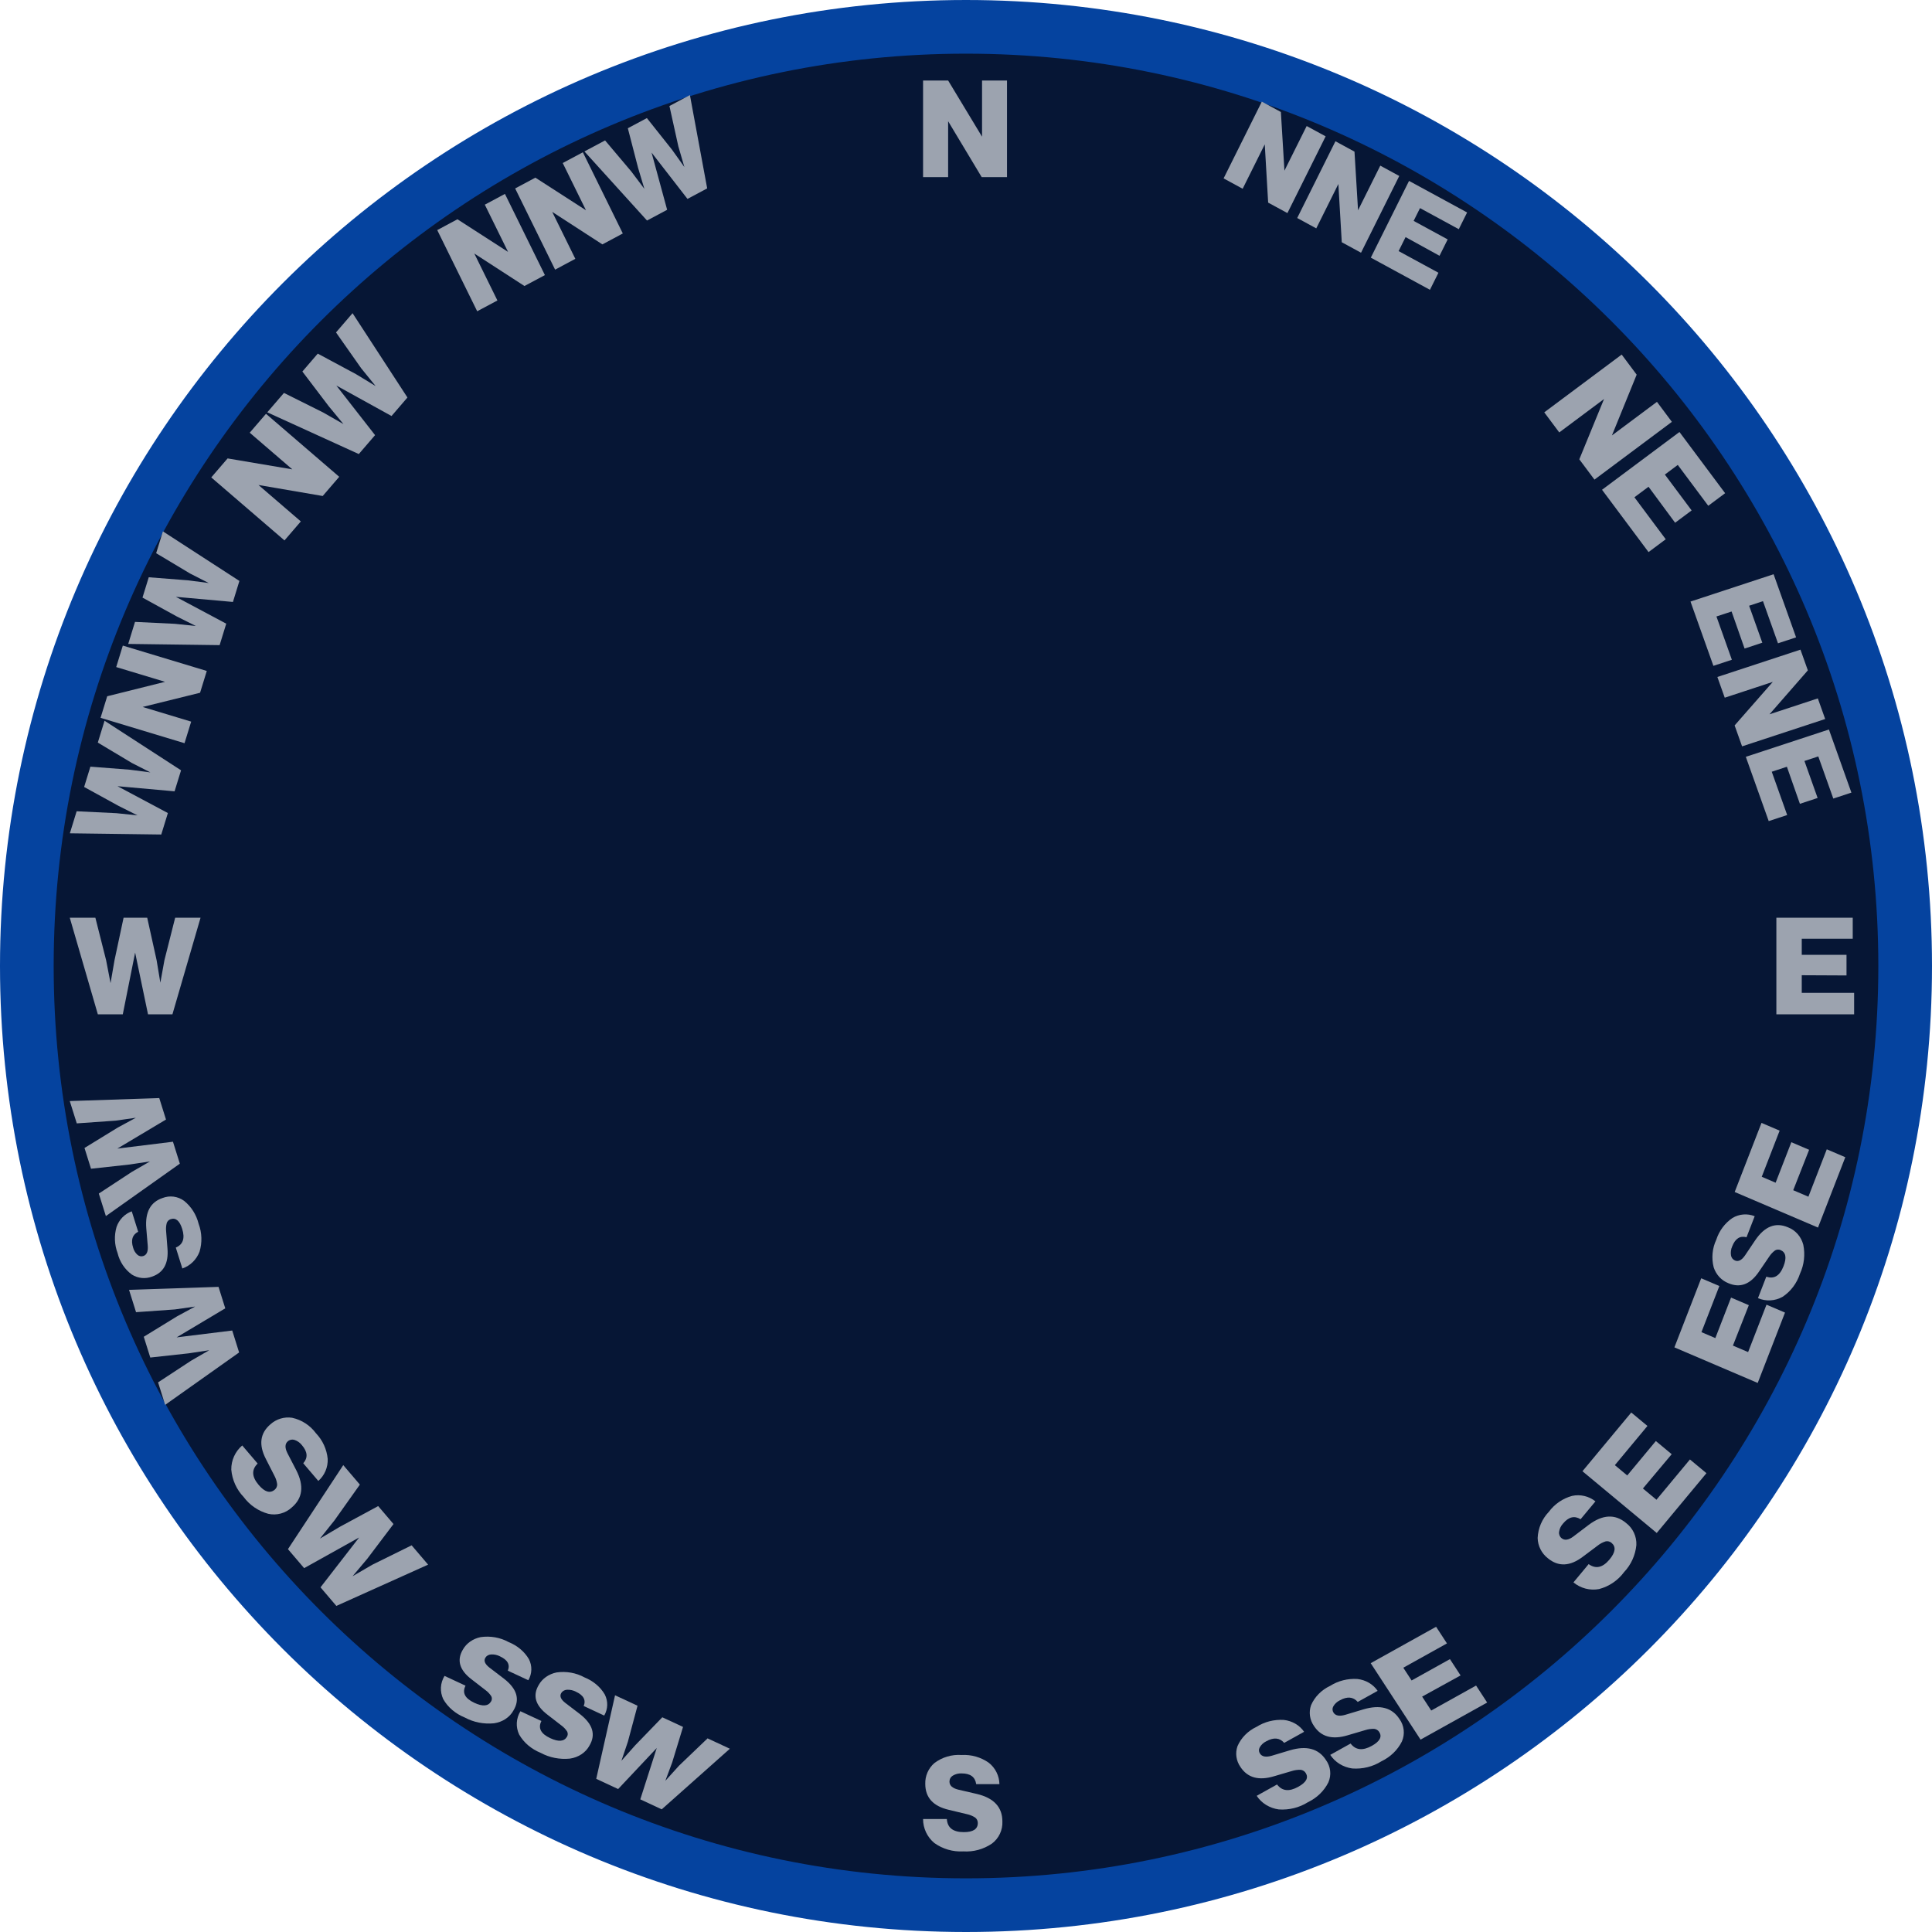 <svg width="360" height="360" viewBox="0 0 360 360" fill="none" xmlns="http://www.w3.org/2000/svg">
<path d="M180 355C276.65 355 355 276.65 355 180C355 83.35 276.65 5 180 5C83.35 5 5 83.35 5 180C5 276.65 83.35 355 180 355Z" fill="#061635" stroke="#05439F" stroke-width="10" stroke-miterlimit="10"/>
<path d="M264.993 316.137L266.686 318.732L275.045 314.078L277.11 317.244L264.699 324.153L255.409 309.909L267.597 303.124L269.62 306.226L261.483 310.756L263.031 313.13L270.175 309.153L272.157 312.192L264.993 316.137Z" fill="#9CA3AF"/>
<path d="M257.399 328.195C255.809 329.197 253.897 329.669 251.977 329.53C251.133 329.413 250.328 329.125 249.618 328.686C248.908 328.248 248.312 327.67 247.872 326.994L251.666 324.882C252.602 326.119 253.919 326.26 255.632 325.306C257.114 324.481 257.578 323.618 256.99 322.716C256.893 322.564 256.76 322.434 256.601 322.336C256.442 322.237 256.261 322.174 256.071 322.149C255.5 322.129 254.93 322.209 254.391 322.383L251.109 323.348C248.24 324.212 246.153 323.626 244.837 321.608C244.443 321.042 244.19 320.402 244.096 319.734C244.002 319.067 244.069 318.388 244.292 317.748C244.967 316.18 246.237 314.894 247.864 314.13C249.349 313.191 251.132 312.741 252.928 312.854C253.696 312.94 254.433 313.183 255.087 313.565C255.74 313.948 256.293 314.461 256.705 315.066L252.996 317.13C252.142 316.16 251.031 316.067 249.643 316.84C249.128 317.093 248.708 317.485 248.438 317.964C248.336 318.146 248.287 318.35 248.296 318.554C248.304 318.759 248.371 318.959 248.488 319.133C248.86 319.703 249.581 319.841 250.653 319.535L254.061 318.512C257.156 317.601 259.39 318.198 260.763 320.303C261.203 320.913 261.475 321.613 261.556 322.342C261.637 323.072 261.525 323.808 261.228 324.488C260.435 326.084 259.087 327.388 257.399 328.195Z" fill="#9CA3AF"/>
<path d="M300.358 81.139L308.75 74.878L311.53 78.605L297.104 89.369L294.281 85.586L298.887 74.352L290.544 80.577L287.751 76.834L302.177 66.07L304.97 69.813L300.358 81.139Z" fill="#9CA3AF"/>
<path d="M182.99 25.47V15H187.64V33H182.92L176.67 22.59V33H172V15H176.67L182.99 25.47Z" fill="#9CA3AF"/>
<path d="M239.336 31.801L243.479 23.483L247.015 25.405L239.892 39.706L236.303 37.755L235.67 26.9L231.551 35.171L228 33.24L235.123 18.939L238.674 20.87L239.336 31.801Z" fill="#9CA3AF"/>
<path d="M94.668 46.935L90.338 38.136L94.089 36.132L101.534 51.26L97.726 53.294L88.379 47.239L92.685 55.987L88.918 58L81.473 42.872L85.24 40.86L94.668 46.935Z" fill="#9CA3AF"/>
<path d="M109.187 39.178L104.857 30.379L108.608 28.375L116.053 43.503L112.245 45.537L102.898 39.482L107.204 48.23L103.437 50.243L95.992 35.115L99.759 33.103L109.187 39.178Z" fill="#9CA3AF"/>
<path d="M54.469 87.458L46.532 80.629L49.565 77.105L63.21 88.844L60.132 92.422L48.164 90.371L56.055 97.16L53.01 100.7L39.365 88.96L42.41 85.42L54.469 87.458Z" fill="#9CA3AF"/>
<path d="M30.754 127.048L21.653 124.298L22.886 120.296L38.532 125.023L37.281 129.085L26.574 131.731L35.623 134.464L34.384 138.484L18.738 133.757L19.977 129.737L30.754 127.048Z" fill="#9CA3AF"/>
<path d="M335.73 181.72V185H345.49V189H331V171H345.23V174.92H335.73V177.92H344.07V181.76L335.73 181.72Z" fill="#9CA3AF"/>
<path d="M322.655 113.943L319.834 114.871L322.708 122.938L319.267 124.07L315 112.093L330.484 107L334.675 118.762L331.303 119.871L328.505 112.019L325.924 112.868L328.38 119.761L325.077 120.848L322.655 113.943Z" fill="#9CA3AF"/>
<path d="M307.179 90.698L304.55 92.66L310.386 100.482L307.181 102.874L298.515 91.261L312.942 80.496L321.452 91.901L318.31 94.246L312.629 86.632L310.224 88.426L315.212 95.11L312.134 97.406L307.179 90.698Z" fill="#9CA3AF"/>
<path d="M329.72 133.098L338.727 130.136L340.096 133.979L324.612 139.072L323.222 135.171L330.336 127.059L321.381 130.005L320.006 126.145L335.491 121.052L336.866 124.912L329.72 133.098Z" fill="#9CA3AF"/>
<path d="M332.962 142.873L330.141 143.801L333.015 151.868L329.574 153L325.307 141.023L340.791 135.93L344.981 147.692L341.609 148.801L338.812 140.949L336.231 141.798L338.687 148.691L335.384 149.778L332.962 142.873Z" fill="#9CA3AF"/>
<path d="M322.905 250.732L325.734 251.94L329.16 243.109L332.61 244.582L327.523 257.693L312 251.063L316.996 238.188L320.376 239.632L317.041 248.227L319.628 249.332L322.556 241.786L325.868 243.201L322.905 250.732Z" fill="#9CA3AF"/>
<path d="M334.139 221.779L336.968 222.987L340.394 214.156L343.844 215.63L338.757 228.74L323.234 222.11L328.23 209.235L331.61 210.679L328.275 219.274L330.862 220.379L333.79 212.834L337.102 214.248L334.139 221.779Z" fill="#9CA3AF"/>
<path d="M253.052 39.185L257.195 30.866L260.731 32.789L253.608 47.09L250.019 45.139L249.386 34.283L245.267 42.554L241.716 40.623L248.839 26.322L252.39 28.253L253.052 39.185Z" fill="#9CA3AF"/>
<path d="M261.909 44.181L260.611 46.786L268.032 50.822L266.449 54L255.431 48.009L262.554 33.708L273.374 39.591L271.823 42.706L264.599 38.778L263.412 41.161L269.754 44.61L268.234 47.661L261.909 44.181Z" fill="#9CA3AF"/>
<path d="M179.49 344.98C177.568 345.089 175.667 344.538 174.1 343.42C173.443 342.875 172.913 342.192 172.55 341.419C172.187 340.647 171.999 339.803 172 338.95H176.43C176.54 340.58 177.59 341.39 179.59 341.39C181.32 341.39 182.2 340.83 182.2 339.69C182.202 339.498 182.161 339.309 182.079 339.136C181.998 338.963 181.879 338.81 181.73 338.69C181.252 338.377 180.719 338.156 180.16 338.04L176.81 337.24C173.87 336.56 172.41 334.94 172.41 332.39C172.389 331.661 172.53 330.937 172.822 330.27C173.114 329.602 173.551 329.008 174.1 328.53C175.553 327.425 177.359 326.888 179.18 327.02C180.976 326.915 182.755 327.419 184.23 328.45C184.84 328.925 185.336 329.532 185.682 330.224C186.028 330.916 186.215 331.676 186.23 332.45H181.9C181.71 331.11 180.81 330.45 179.19 330.45C178.607 330.419 178.028 330.565 177.53 330.87C177.341 330.986 177.185 331.149 177.078 331.344C176.971 331.538 176.917 331.757 176.92 331.98C176.92 332.7 177.46 333.2 178.55 333.47L182.04 334.28C185.2 335.033 186.78 336.74 186.78 339.4C186.816 340.192 186.658 340.982 186.32 341.7C185.982 342.418 185.474 343.042 184.84 343.52C183.269 344.589 181.386 345.103 179.49 344.98Z" fill="#9CA3AF"/>
<path d="M86.627 320.045C84.878 319.339 83.455 318.129 82.594 316.616C82.268 315.923 82.121 315.174 82.162 314.425C82.202 313.676 82.431 312.943 82.831 312.28L86.746 314.103C86.08 315.414 86.629 316.475 88.396 317.298C89.925 318.01 90.965 317.937 91.498 317.052C91.59 316.904 91.642 316.74 91.651 316.572C91.66 316.404 91.626 316.236 91.551 316.082C91.275 315.642 90.908 315.252 90.468 314.931L87.882 312.931C85.603 311.194 85.071 309.335 86.264 307.354C86.587 306.78 87.05 306.276 87.621 305.878C88.191 305.48 88.855 305.197 89.565 305.052C91.366 304.792 93.213 305.118 94.761 305.969C96.397 306.627 97.733 307.75 98.554 309.157C98.87 309.778 99.025 310.453 99.006 311.133C98.988 311.812 98.797 312.48 98.448 313.087L94.622 311.305C95.082 310.187 94.595 309.304 93.164 308.637C92.663 308.373 92.083 308.249 91.5 308.28C91.279 308.293 91.064 308.356 90.879 308.463C90.693 308.57 90.543 308.718 90.442 308.892C90.105 309.451 90.348 310.061 91.184 310.719L93.889 312.784C96.329 314.669 96.926 316.645 95.681 318.711C95.342 319.341 94.833 319.889 94.198 320.308C93.563 320.726 92.822 321.003 92.038 321.112C90.15 321.297 88.245 320.921 86.627 320.045Z" fill="#9CA3AF"/>
<path d="M45.407 278.953C44.077 277.561 43.262 275.757 43.097 273.839C43.085 272.985 43.262 272.139 43.614 271.362C43.967 270.584 44.486 269.894 45.136 269.341L48.01 272.712C46.841 273.853 46.906 275.178 48.204 276.7C49.326 278.016 50.323 278.323 51.191 277.583C51.337 277.46 51.455 277.306 51.534 277.132C51.613 276.958 51.651 276.768 51.647 276.577C51.575 276.01 51.397 275.461 51.123 274.96L49.558 271.892C48.168 269.213 48.454 267.051 50.395 265.397C50.935 264.908 51.577 264.546 52.275 264.335C52.972 264.125 53.708 264.071 54.428 264.179C56.212 264.568 57.792 265.594 58.873 267.065C60.118 268.364 60.889 270.045 61.061 271.836C61.095 272.609 60.955 273.379 60.653 274.092C60.351 274.804 59.894 275.44 59.315 275.953L56.506 272.658C57.402 271.644 57.32 270.531 56.269 269.298C55.915 268.834 55.428 268.489 54.873 268.307C54.662 268.238 54.436 268.226 54.219 268.271C54.001 268.316 53.799 268.416 53.632 268.563C53.084 269.03 53.054 269.765 53.556 270.77L55.204 273.951C56.681 276.845 56.407 279.155 54.383 280.88C53.803 281.422 53.099 281.814 52.334 282.022C51.568 282.231 50.763 282.25 49.989 282.077C48.156 281.575 46.543 280.476 45.407 278.953Z" fill="#9CA3AF"/>
<path d="M37.013 228.044C37.635 229.703 37.695 231.533 37.181 233.232C36.902 233.966 36.47 234.628 35.916 235.169C35.363 235.71 34.701 236.117 33.979 236.362L32.756 232.465C34.105 231.901 34.5 230.745 33.948 228.986C33.47 227.465 32.753 226.851 31.789 227.179C31.627 227.232 31.478 227.322 31.354 227.443C31.23 227.565 31.134 227.714 31.073 227.879C30.94 228.389 30.901 228.921 30.956 229.446L31.204 232.622C31.441 235.403 30.473 237.152 28.316 237.884C27.706 238.111 27.055 238.195 26.409 238.13C25.764 238.065 25.14 237.851 24.584 237.505C23.248 236.544 22.295 235.11 21.904 233.471C21.319 231.921 21.254 230.212 21.719 228.619C21.954 227.946 22.329 227.336 22.819 226.833C23.309 226.33 23.901 225.947 24.551 225.712L25.747 229.52C24.666 230.072 24.356 231.053 24.803 232.478C24.938 232.999 25.221 233.466 25.616 233.817C25.767 233.95 25.948 234.04 26.142 234.078C26.337 234.117 26.537 234.102 26.724 234.035C27.333 233.828 27.607 233.21 27.535 232.174L27.256 228.872C27.021 225.877 28.029 223.997 30.279 223.234C30.94 222.975 31.651 222.887 32.352 222.978C33.053 223.069 33.721 223.337 34.3 223.757C35.639 224.832 36.593 226.34 37.013 228.044Z" fill="#9CA3AF"/>
<path d="M243.695 335.824C242.105 336.827 240.192 337.298 238.273 337.16C237.429 337.042 236.623 336.754 235.914 336.316C235.204 335.877 234.608 335.299 234.167 334.624L237.962 332.511C238.897 333.749 240.215 333.889 241.928 332.935C243.409 332.11 243.874 331.248 243.286 330.346C243.189 330.193 243.056 330.063 242.897 329.965C242.738 329.867 242.557 329.803 242.367 329.778C241.796 329.759 241.226 329.838 240.687 330.013L237.405 330.977C234.536 331.841 232.449 331.255 231.133 329.237C230.739 328.671 230.486 328.031 230.392 327.363C230.297 326.696 230.364 326.017 230.588 325.377C231.263 323.81 232.532 322.524 234.16 321.76C235.644 320.82 237.428 320.371 239.223 320.483C239.991 320.569 240.729 320.812 241.383 321.195C242.036 321.577 242.589 322.09 243.001 322.695L239.292 324.76C238.438 323.79 237.326 323.697 235.939 324.469C235.423 324.723 235.003 325.114 234.734 325.593C234.632 325.775 234.583 325.979 234.591 326.184C234.6 326.389 234.667 326.588 234.784 326.762C235.156 327.332 235.876 327.47 236.949 327.164L240.357 326.141C243.452 325.23 245.686 325.827 247.059 327.932C247.499 328.542 247.771 329.242 247.852 329.972C247.933 330.701 247.82 331.438 247.524 332.118C246.731 333.713 245.383 335.017 243.695 335.824Z" fill="#9CA3AF"/>
<path d="M335.4 237.337C334.82 239.116 333.678 240.634 332.163 241.639C331.463 242.033 330.688 242.26 329.894 242.304C329.1 242.348 328.307 242.207 327.571 241.893L329.126 237.884C330.57 238.385 331.638 237.734 332.34 235.924C332.947 234.359 332.773 233.356 331.79 232.936C331.626 232.864 331.448 232.832 331.27 232.842C331.092 232.851 330.919 232.903 330.763 232.993C330.325 233.311 329.948 233.711 329.651 234.174L327.785 236.911C326.166 239.32 324.257 240.045 322.058 239.105C321.422 238.856 320.847 238.462 320.374 237.952C319.901 237.442 319.542 236.828 319.322 236.155C318.88 234.433 319.051 232.601 319.803 231.002C320.344 229.338 321.403 227.914 322.809 226.96C323.434 226.583 324.131 226.358 324.849 226.3C325.567 226.241 326.289 226.352 326.961 226.624L325.441 230.541C324.219 230.22 323.334 230.791 322.765 232.256C322.534 232.773 322.457 233.35 322.544 233.913C322.578 234.127 322.664 234.328 322.795 234.497C322.925 234.665 323.095 234.795 323.287 234.874C323.908 235.139 324.529 234.835 325.145 233.948L327.068 231.089C328.827 228.507 330.854 227.706 333.148 228.686C333.844 228.945 334.469 229.379 334.97 229.949C335.47 230.519 335.831 231.209 336.02 231.958C336.391 233.774 336.173 235.667 335.4 237.337Z" fill="#9CA3AF"/>
<path d="M306.134 277.358L308.656 279.455L314.895 271.949L317.971 274.506L308.709 285.649L294.866 274.143L303.962 263.2L306.977 265.706L300.904 273.011L303.212 274.929L308.543 268.515L311.496 270.97L306.134 277.358Z" fill="#9CA3AF"/>
<path d="M302.615 292.949C301.47 294.497 299.831 295.608 297.97 296.097C297.131 296.255 296.267 296.225 295.441 296.011C294.615 295.796 293.846 295.401 293.19 294.855L296.021 291.448C297.345 292.406 298.639 292.116 299.918 290.578C301.023 289.247 301.155 288.213 300.279 287.484C300.133 287.36 299.961 287.271 299.776 287.223C299.59 287.175 299.397 287.169 299.209 287.206C298.663 287.374 298.153 287.643 297.706 287.998L294.949 290.063C292.547 291.889 290.368 291.977 288.407 290.347C287.833 289.897 287.366 289.327 287.04 288.675C286.713 288.024 286.535 287.308 286.519 286.58C286.598 284.756 287.339 283.024 288.604 281.708C289.672 280.259 291.197 279.213 292.932 278.738C293.688 278.573 294.471 278.579 295.225 278.756C295.978 278.932 296.682 279.274 297.287 279.757L294.519 283.087C293.367 282.377 292.284 282.647 291.249 283.893C290.852 284.321 290.595 284.86 290.511 285.438C290.479 285.657 290.505 285.882 290.586 286.088C290.668 286.295 290.801 286.477 290.974 286.616C291.528 287.077 292.258 286.981 293.162 286.315L296.016 284.149C298.615 282.2 300.937 282.076 302.983 283.776C303.616 284.255 304.122 284.882 304.458 285.6C304.794 286.319 304.95 287.109 304.912 287.902C304.73 289.793 303.922 291.57 302.615 292.949Z" fill="#9CA3AF"/>
<path d="M30.64 178.91L32.64 171H37.37L32.13 189H27.58L25.18 177.5L22.88 189H18.23L13 171H17.77L19.77 178.91L20.6 183.19L21.34 178.91L23.03 171H27.43L29.18 178.91L29.88 183.11L30.64 178.91Z" fill="#9CA3AF"/>
<path d="M24.57 142.168L18.225 138.37L19.48 134.299L33.736 143.536L32.529 147.452L21.897 146.497L31.283 151.497L30.05 155.499L13.017 155.273L14.282 151.168L21.688 151.524L25.628 151.933L22.104 150.172L15.677 146.641L16.844 142.854L24.183 143.425L28.02 143.925L24.57 142.168Z" fill="#9CA3AF"/>
<path d="M126.398 27.266L124.74 19.756L128.555 17.718L131.773 35.104L128.103 37.065L121.411 28.434L124.312 39.09L120.562 41.094L108.898 28.22L112.746 26.165L117.63 31.95L120.07 35.19L118.897 31.274L116.988 23.898L120.537 22.002L125.221 27.895L127.522 31.123L126.398 27.266Z" fill="#9CA3AF"/>
<path d="M67.301 68.619L62.609 61.944L65.694 58.358L75.921 74.07L72.954 77.519L62.671 71.838L69.888 81.082L66.856 84.607L49.8 76.832L52.911 73.216L60.212 76.859L63.997 79.021L61.235 75.669L56.342 69.228L59.211 65.893L66.349 69.725L69.989 71.934L67.301 68.619Z" fill="#9CA3AF"/>
<path d="M35.445 106.881L29.099 103.083L30.354 99.012L44.61 108.249L43.404 112.165L32.771 111.21L42.157 116.21L40.924 120.212L23.891 119.986L25.156 115.881L32.562 116.237L36.502 116.646L32.978 114.886L26.551 111.354L27.718 107.567L35.057 108.138L38.894 108.639L35.445 106.881Z" fill="#9CA3AF"/>
<path d="M32.594 243.994L25.35 244.505L24.044 240.345L40.718 239.788L41.975 243.789L32.908 249.201L43.272 247.923L44.556 252.012L30.772 261.778L29.455 257.583L35.595 253.554L38.986 251.595L35.161 252.173L28.003 252.957L26.788 249.087L32.997 245.278L36.357 243.457L32.594 243.994Z" fill="#9CA3AF"/>
<path d="M21.55 208.815L14.306 209.326L13 205.166L29.675 204.608L30.931 208.61L21.865 214.022L32.229 212.744L33.512 216.833L19.728 226.599L18.411 222.404L24.551 218.375L27.943 216.416L24.118 216.994L16.959 217.778L15.744 213.908L21.953 210.099L25.313 208.278L21.55 208.815Z" fill="#9CA3AF"/>
<path d="M69.386 291.559L76.703 287.949L79.772 291.549L62.674 299.239L59.722 295.776L66.917 286.489L56.673 292.2L53.656 288.661L63.961 273.003L67.056 276.633L62.334 283.287L59.615 286.695L63.352 284.482L70.468 280.636L73.323 283.984L68.439 290.448L65.697 293.705L69.386 291.559Z" fill="#9CA3AF"/>
<path d="M100.766 326.628C99.016 325.922 97.594 324.712 96.733 323.199C96.407 322.505 96.259 321.757 96.3 321.008C96.341 320.258 96.57 319.526 96.97 318.863L100.884 320.686C100.219 321.997 100.767 323.058 102.535 323.881C104.063 324.593 105.103 324.52 105.637 323.635C105.728 323.487 105.78 323.323 105.79 323.155C105.799 322.987 105.765 322.819 105.69 322.665C105.414 322.225 105.046 321.834 104.607 321.514L102.021 319.514C99.741 317.776 99.209 315.918 100.403 313.937C100.725 313.363 101.189 312.859 101.759 312.46C102.33 312.062 102.994 311.78 103.703 311.635C105.505 311.375 107.352 311.701 108.899 312.552C110.536 313.21 111.872 314.333 112.692 315.74C113.008 316.361 113.163 317.036 113.145 317.715C113.127 318.395 112.936 319.063 112.587 319.67L108.761 317.888C109.22 316.769 108.734 315.886 107.302 315.22C106.802 314.956 106.222 314.832 105.639 314.863C105.417 314.876 105.203 314.938 105.018 315.046C104.832 315.153 104.681 315.3 104.58 315.474C104.243 316.033 104.486 316.644 105.323 317.302L108.028 319.367C110.468 321.252 111.065 323.228 109.82 325.294C109.48 325.924 108.971 326.472 108.337 326.891C107.702 327.309 106.96 327.585 106.177 327.695C104.288 327.88 102.384 327.504 100.766 326.628Z" fill="#9CA3AF"/>
<path d="M126.534 329.003L131.847 323.918L136 325.851L123.303 337.142L119.309 335.282L122.375 325.719L115.183 333.361L111.1 331.46L114.605 315.89L118.793 317.84L116.991 324.56L115.794 328.093L118.369 325.202L123.411 319.99L127.274 321.788L125.252 328.406L123.977 331.827L126.534 329.003Z" fill="#9CA3AF"/>
</svg>
